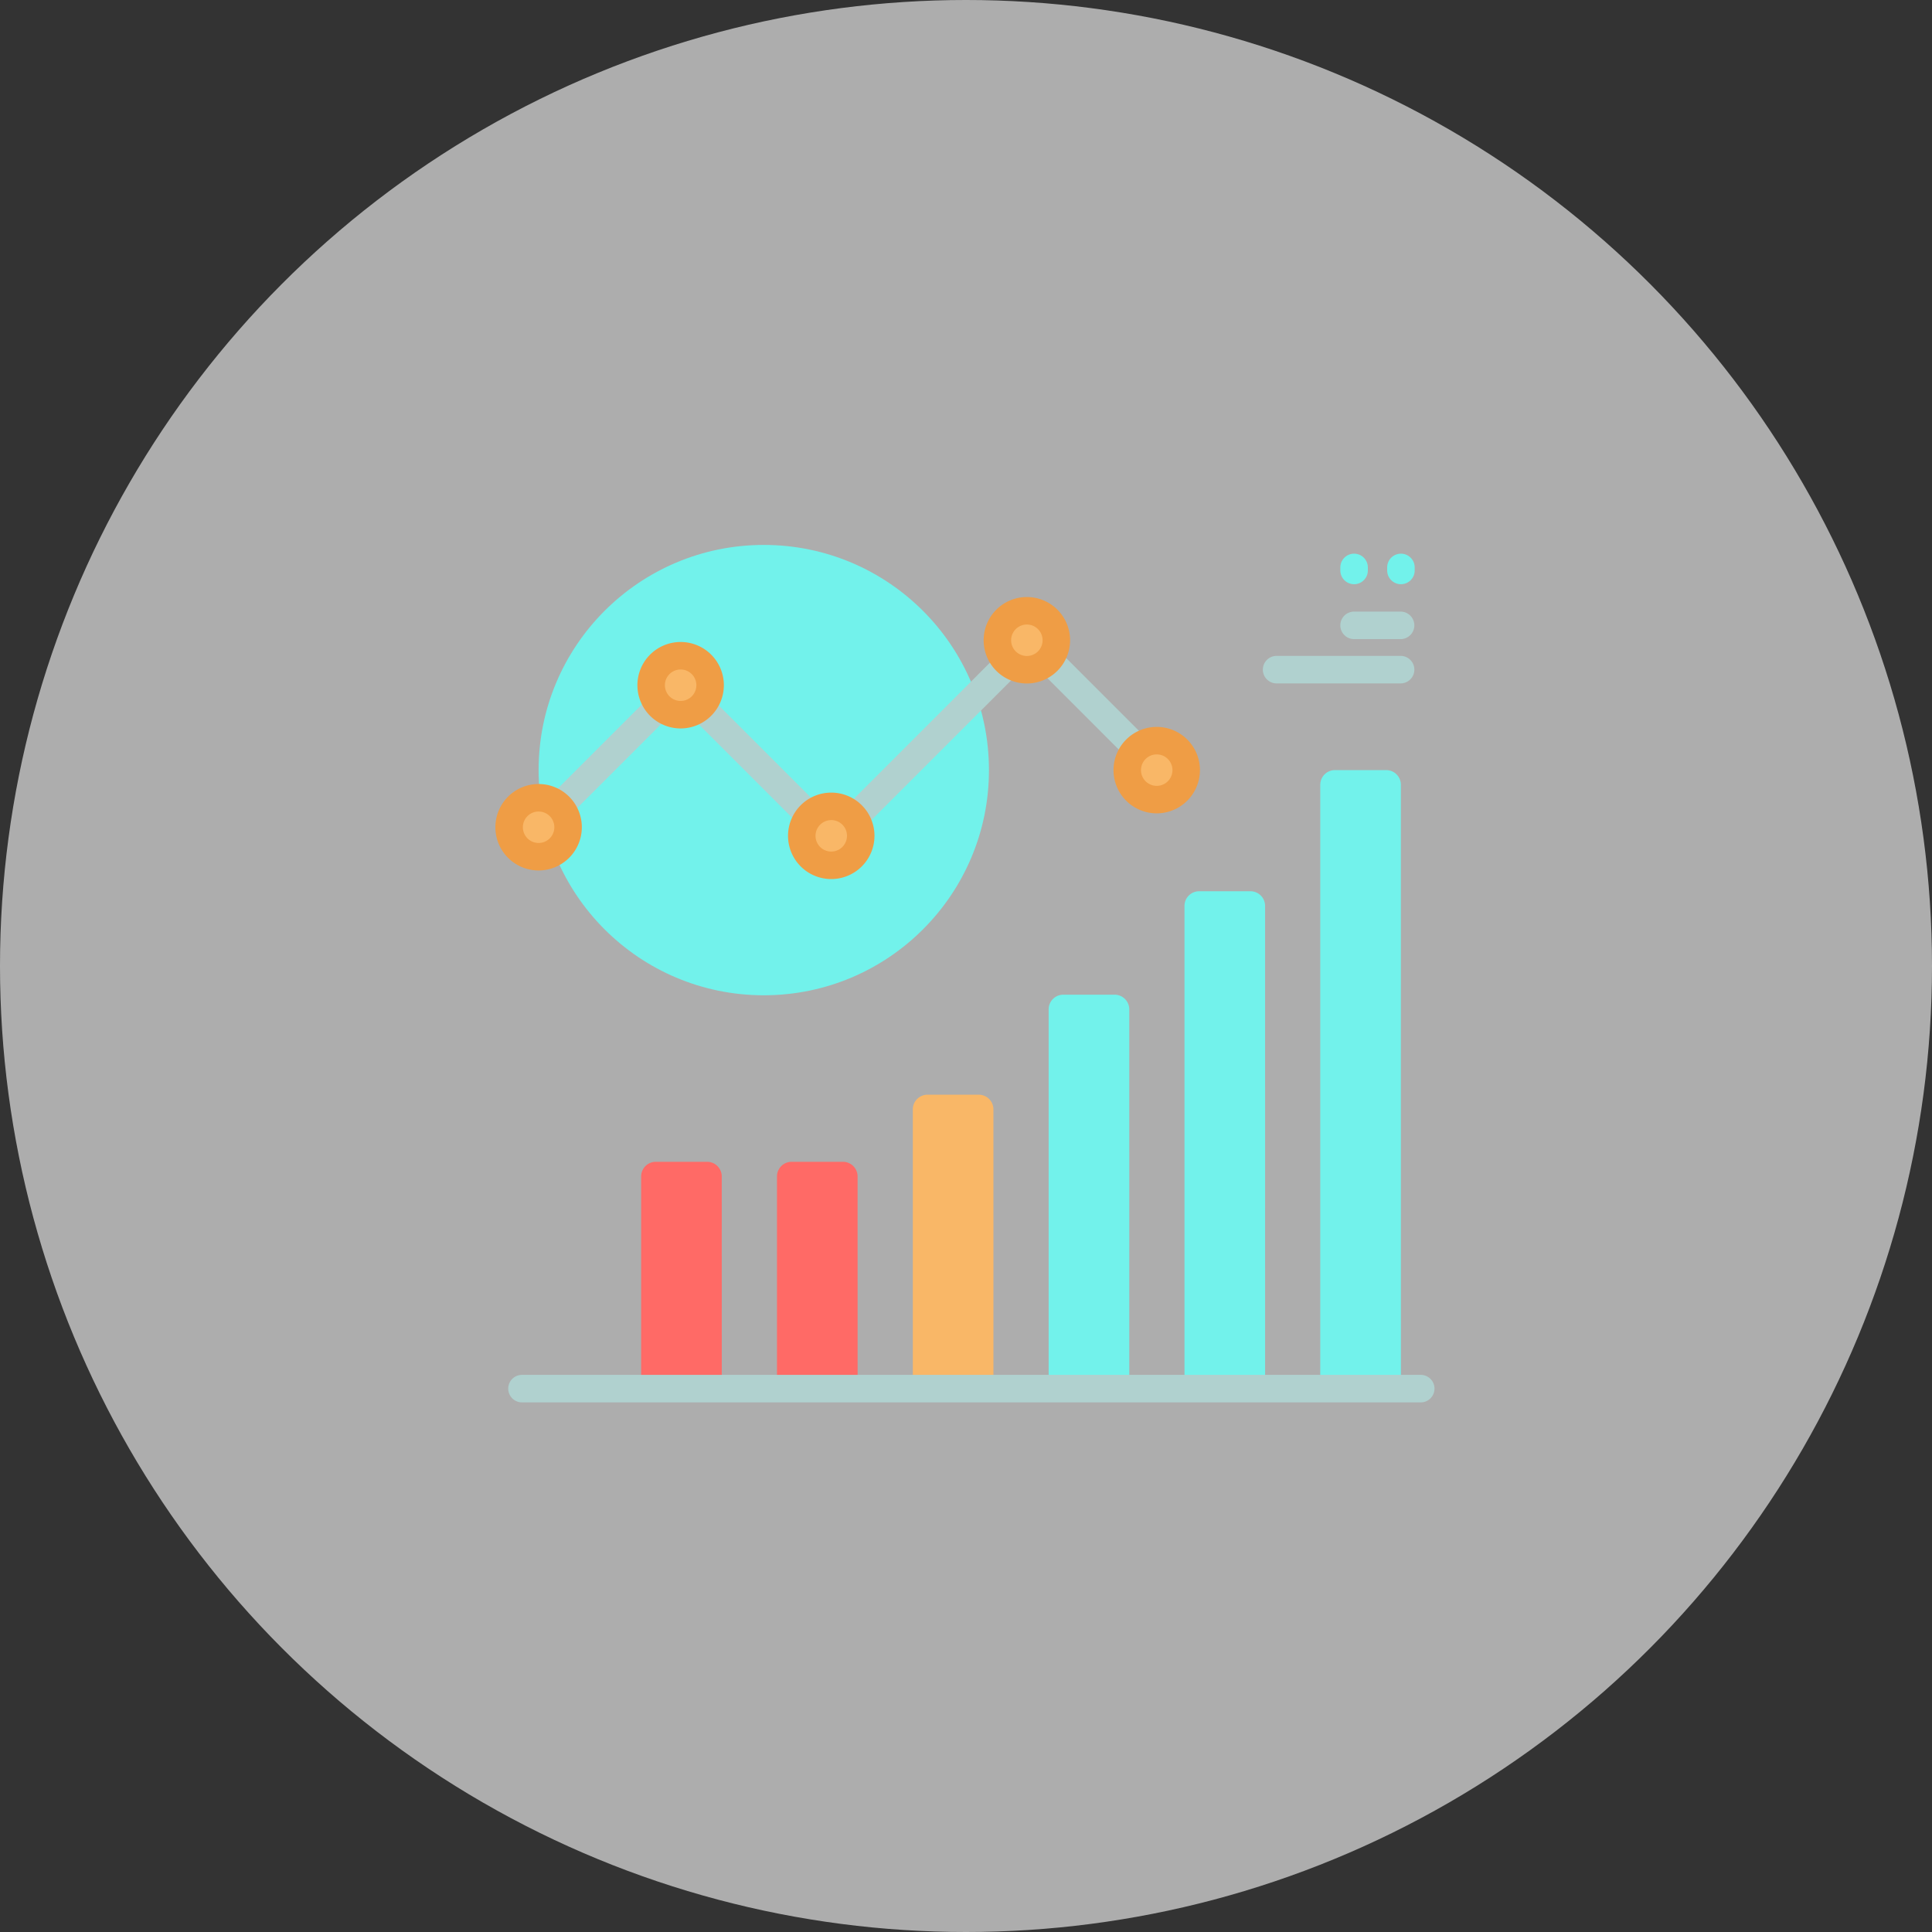<svg xmlns="http://www.w3.org/2000/svg" width="78" height="78" viewBox="0 0 78 78">
  <rect x="0" y="0" width="78" height="78" fill="#333333" stroke="none"/>
  <g id="Grupo_209854" data-name="Grupo 209854" transform="translate(-213 -3910)">
    <circle id="Elipse_4901" data-name="Elipse 4901" cx="39" cy="39" r="39" transform="translate(213 3910)" fill="#fff" opacity="0.6"/>
    <g id="diagrama" transform="translate(233 3909.742)">
      <circle id="Elipse_6741" data-name="Elipse 6741" cx="9.091" cy="9.091" r="9.091" transform="translate(1.745 22.258)" fill="#72f2eb"/>
      <g id="Grupo_891651" data-name="Grupo 891651" transform="translate(2.03 26.349)">
        <path id="Trazado_627887" data-name="Trazado 627887" d="M27.971,108.146a.555.555,0,0,1-.393-.948l4.019-4.019a.555.555,0,0,1,.785.785l-4.019,4.019A.554.554,0,0,1,27.971,108.146Z" transform="translate(-27.415 -101.127)" fill="#b0d1cf"/>
        <path id="Trazado_627888" data-name="Trazado 627888" d="M109.039,108.176a.554.554,0,0,1-.393-.163l-4.05-4.05a.555.555,0,1,1,.785-.785l4.05,4.05a.555.555,0,0,1-.393.948Z" transform="translate(-98.73 -101.126)" fill="#b0d1cf"/>
        <path id="Trazado_627889" data-name="Trazado 627889" d="M189.779,87.631a.555.555,0,0,1-.393-.948l6.074-6.074a.555.555,0,0,1,.785.785l-6.074,6.074A.554.554,0,0,1,189.779,87.631Z" transform="translate(-177.241 -80.228)" fill="#b0d1cf"/>
        <path id="Trazado_627890" data-name="Trazado 627890" d="M298.043,81.932a.554.554,0,0,1-.393-.163l-3.317-3.317a.555.555,0,0,1,.785-.785l3.317,3.317a.555.555,0,0,1-.393.948Z" transform="translate(-274.418 -77.505)" fill="#b0d1cf"/>
      </g>
      <circle id="Elipse_6742" data-name="Elipse 6742" cx="1.19" cy="1.19" r="1.19" transform="translate(0.555 32.465)" fill="#f9b767"/>
      <path id="Trazado_627891" data-name="Trazado 627891" d="M1.745,156.092a1.745,1.745,0,1,1,1.745-1.745A1.747,1.747,0,0,1,1.745,156.092Zm0-2.38a.635.635,0,1,0,.635.635A.635.635,0,0,0,1.745,153.712Z" transform="translate(0 -120.691)" fill="#ef9d45"/>
      <circle id="Elipse_6743" data-name="Elipse 6743" cx="1.19" cy="1.19" r="1.19" transform="translate(6.289 26.731)" fill="#f9b767"/>
      <path id="Trazado_627892" data-name="Trazado 627892" d="M79.174,78.664a1.745,1.745,0,1,1,1.745-1.745A1.747,1.747,0,0,1,79.174,78.664Zm0-2.38a.635.635,0,1,0,.635.635A.635.635,0,0,0,79.174,76.284Z" transform="translate(-71.695 -48.997)" fill="#ef9d45"/>
      <circle id="Elipse_6744" data-name="Elipse 6744" cx="1.19" cy="1.19" r="1.19" transform="translate(12.37 32.813)" fill="#f9b767"/>
      <path id="Trazado_627893" data-name="Trazado 627893" d="M161.292,160.782a1.745,1.745,0,1,1,1.745-1.745A1.747,1.747,0,0,1,161.292,160.782Zm0-2.38a.635.635,0,1,0,.635.635A.635.635,0,0,0,161.292,158.4Z" transform="translate(-147.732 -125.034)" fill="#ef9d45"/>
      <circle id="Elipse_6745" data-name="Elipse 6745" cx="1.19" cy="1.19" r="1.19" transform="translate(20.267 24.916)" fill="#f9b767"/>
      <path id="Trazado_627894" data-name="Trazado 627894" d="M267.933,54.142a1.745,1.745,0,1,1,1.745-1.745A1.747,1.747,0,0,1,267.933,54.142Zm0-2.38a.635.635,0,1,0,.635.635A.635.635,0,0,0,267.933,51.762Z" transform="translate(-246.476 -26.29)" fill="#ef9d45"/>
      <circle id="Elipse_6746" data-name="Elipse 6746" cx="1.19" cy="1.19" r="1.19" transform="translate(25.51 30.159)" fill="#f9b767"/>
      <path id="Trazado_627895" data-name="Trazado 627895" d="M338.739,124.948a1.745,1.745,0,1,1,1.745-1.745A1.747,1.747,0,0,1,338.739,124.948Zm0-2.38a.635.635,0,1,0,.635.635A.635.635,0,0,0,338.739,122.568Z" transform="translate(-312.039 -91.853)" fill="#ef9d45"/>
      <g id="Grupo_891652" data-name="Grupo 891652" transform="translate(5.885 47.163)">
        <path id="Trazado_627896" data-name="Trazado 627896" d="M82.729,367.74H79.474v-8.565a.592.592,0,0,1,.592-.592h2.07a.592.592,0,0,1,.592.592Z" transform="translate(-79.474 -358.583)" fill="#ff6a66"/>
        <path id="Trazado_627897" data-name="Trazado 627897" d="M156.783,367.74h-3.255v-8.565a.592.592,0,0,1,.592-.592h2.07a.592.592,0,0,1,.592.592Z" transform="translate(-148.044 -358.583)" fill="#ff6a66"/>
      </g>
      <path id="Trazado_627898" data-name="Trazado 627898" d="M230.838,333.865h-3.255V322.591a.592.592,0,0,1,.592-.592h2.07a.592.592,0,0,1,.592.592Z" transform="translate(-210.73 -277.545)" fill="#f9b767"/>
      <g id="Grupo_891653" data-name="Grupo 891653" transform="translate(22.337 31.349)">
        <path id="Trazado_627899" data-name="Trazado 627899" d="M304.893,283.376h-3.255V268.064a.592.592,0,0,1,.592-.592h2.07a.592.592,0,0,1,.592.592Z" transform="translate(-301.638 -258.405)" fill="#72f2eb"/>
        <path id="Trazado_627900" data-name="Trazado 627900" d="M378.948,231.155h-3.255V211.667a.592.592,0,0,1,.592-.592h2.07a.592.592,0,0,1,.592.592Z" transform="translate(-370.209 -206.184)" fill="#72f2eb"/>
        <path id="Trazado_627901" data-name="Trazado 627901" d="M453,170h-3.255V145.619a.592.592,0,0,1,.592-.592h2.07a.592.592,0,0,1,.592.592Z" transform="translate(-438.779 -145.027)" fill="#72f2eb"/>
      </g>
      <path id="Trazado_627902" data-name="Trazado 627902" d="M43.849,475.853H7.564a.555.555,0,0,1,0-1.111H43.849a.555.555,0,0,1,0,1.111Z" transform="translate(-6.49 -418.977)" fill="#b0d1cf"/>
      <g id="Grupo_891654" data-name="Grupo 891654" transform="translate(34.113 22.611)">
        <path id="Trazado_627903" data-name="Trazado 627903" d="M486.76,28.255a.555.555,0,0,1-.555-.555v-.122a.555.555,0,1,1,1.111,0V27.7A.555.555,0,0,1,486.76,28.255Z" transform="translate(-484.314 -27.022)" fill="#72f2eb"/>
        <path id="Trazado_627904" data-name="Trazado 627904" d="M461.224,28.255a.555.555,0,0,1-.555-.555v-.122a.555.555,0,0,1,1.111,0V27.7A.555.555,0,0,1,461.224,28.255Z" transform="translate(-460.669 -27.022)" fill="#72f2eb"/>
      </g>
      <g id="Grupo_891655" data-name="Grupo 891655" transform="translate(30.984 24.948)">
        <path id="Trazado_627905" data-name="Trazado 627905" d="M463.1,59.7h-1.877a.555.555,0,0,1,0-1.111H463.1a.555.555,0,1,1,0,1.111Z" transform="translate(-457.539 -58.587)" fill="#b0d1cf"/>
        <path id="Trazado_627906" data-name="Trazado 627906" d="M423.978,83.9h-5.006a.555.555,0,1,1,0-1.111h5.006a.555.555,0,1,1,0,1.111Z" transform="translate(-418.416 -80.999)" fill="#b0d1cf"/>
      </g>
    </g>
  </g>
</svg>
